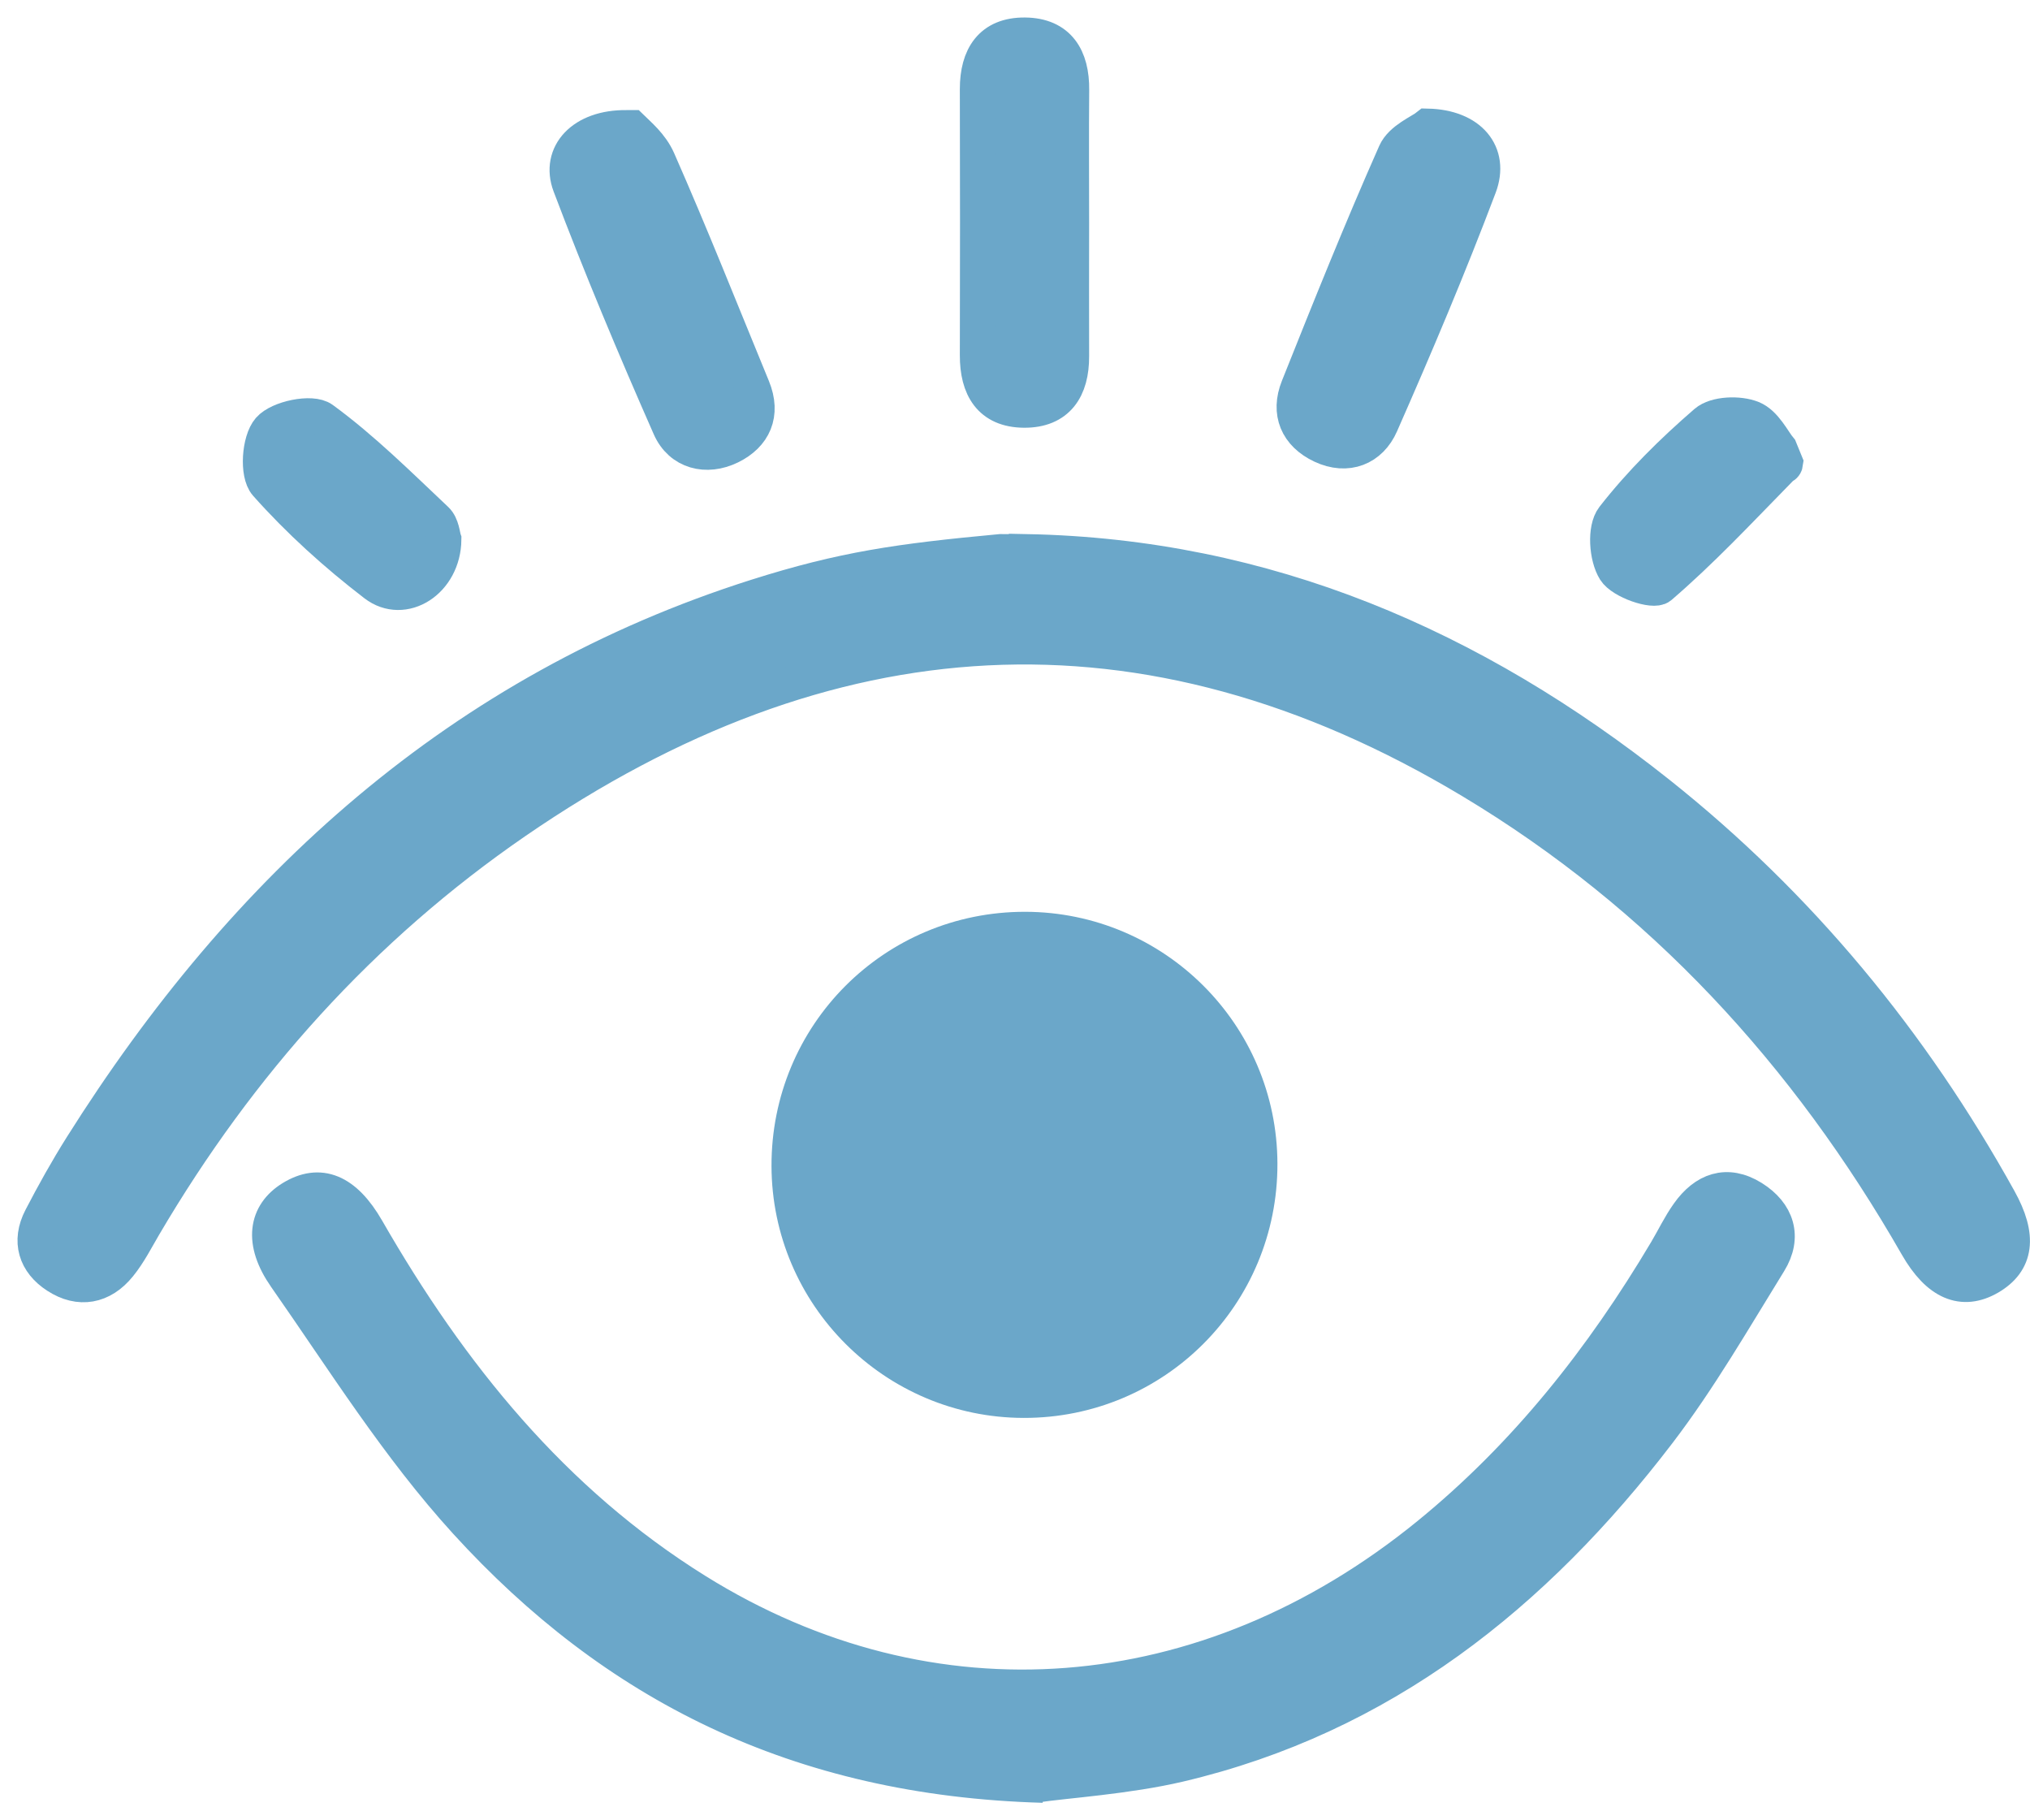 <svg width="58" height="52" viewBox="0 0 58 52" fill="none" xmlns="http://www.w3.org/2000/svg">
<path d="M29.326 15.757C36.169 15.889 42.093 18.462 47.379 22.66C51.408 25.861 54.622 29.764 57.116 34.261C57.71 35.328 57.609 36.046 56.836 36.495C56.075 36.934 55.378 36.652 54.772 35.593C51.63 30.107 47.476 25.578 42.037 22.315C32.699 16.712 23.584 17.383 14.733 23.468C10.323 26.5 6.831 30.401 4.122 35.008C3.895 35.394 3.691 35.8 3.411 36.145C2.92 36.753 2.269 36.874 1.621 36.452C1.018 36.062 0.825 35.461 1.172 34.792C1.533 34.097 1.915 33.411 2.332 32.749C6.995 25.343 13.154 19.722 21.621 17.037C24.084 16.257 25.672 16.028 28.588 15.757L29.326 15.759V15.757Z" fill="#6BA7C9" stroke="#6BA7C9" stroke-miterlimit="10"/>
<path d="M29.804 51C22.767 50.803 17.53 48.098 13.318 43.479C11.373 41.346 9.817 38.852 8.155 36.475C7.457 35.474 7.603 34.676 8.334 34.225C9.133 33.734 9.85 34.014 10.487 35.122C12.863 39.256 15.794 42.892 19.892 45.444C26.601 49.623 34.478 48.999 40.81 43.843C43.598 41.573 45.782 38.805 47.608 35.732C47.817 35.38 47.994 35.005 48.232 34.671C48.705 34.003 49.337 33.761 50.071 34.218C50.775 34.658 50.993 35.333 50.549 36.051C49.53 37.699 48.557 39.391 47.384 40.925C43.849 45.55 39.482 49.046 33.684 50.408C32.204 50.755 30.463 50.866 29.598 50.993L29.804 51Z" fill="#6BA7C9" stroke="#6BA7C9" stroke-miterlimit="10"/>
<path d="M35.998 33.24C36.01 36.988 32.995 40.012 29.249 40.005C25.558 39.998 22.554 37.002 22.543 33.31C22.532 29.557 25.542 26.541 29.292 26.547C32.988 26.554 35.987 29.546 35.998 33.238V33.24Z" fill="#6BA7C9" stroke="#6BA7C9" stroke-miterlimit="10"/>
<path d="M30.618 6.372C30.618 7.639 30.613 8.909 30.618 10.176C30.622 11.1 30.225 11.726 29.258 11.719C28.287 11.712 27.922 11.069 27.924 10.151C27.931 7.615 27.931 5.078 27.924 2.543C27.924 1.619 28.314 0.991 29.283 1C30.25 1.009 30.629 1.646 30.62 2.568C30.609 3.835 30.618 5.105 30.618 6.372Z" fill="#6BA7C9" stroke="#6BA7C9" stroke-miterlimit="10"/>
<path d="M18.046 3.645C18.239 3.835 18.607 4.133 18.802 4.573C19.748 6.72 20.612 8.902 21.505 11.071C21.819 11.834 21.538 12.432 20.867 12.76C20.186 13.092 19.45 12.912 19.138 12.208C18.133 9.927 17.167 7.626 16.285 5.293C15.951 4.405 16.646 3.629 17.902 3.645H18.046Z" fill="#6BA7C9" stroke="#6BA7C9" stroke-miterlimit="10"/>
<path d="M40.785 3.602C42.005 3.629 42.62 4.389 42.266 5.329C41.4 7.621 40.444 9.88 39.457 12.121C39.157 12.805 38.493 13.076 37.766 12.735C37.064 12.405 36.799 11.791 37.091 11.062C37.986 8.819 38.885 6.578 39.863 4.371C40.036 3.979 40.592 3.757 40.785 3.602Z" fill="#6BA7C9" stroke="#6BA7C9" stroke-miterlimit="10"/>
<path d="M12.683 15.409C12.672 16.604 11.53 17.32 10.716 16.694C9.599 15.837 8.538 14.88 7.605 13.83C7.343 13.534 7.405 12.594 7.688 12.267C7.966 11.944 8.91 11.748 9.215 11.973C10.377 12.823 11.409 13.852 12.463 14.846C12.629 15.003 12.649 15.312 12.683 15.409Z" fill="#6BA7C9" stroke="#6BA7C9" stroke-miterlimit="10"/>
<path d="M51.018 13.224C50.968 13.619 50.121 12.663 50.757 13.505C49.672 14.615 48.606 15.752 47.431 16.761C47.245 16.921 46.341 16.613 46.139 16.29C45.901 15.909 45.845 15.106 46.094 14.785C46.868 13.792 47.783 12.888 48.739 12.062C49.021 11.818 49.685 11.795 50.062 11.948C50.434 12.098 50.665 12.598 50.854 12.823L51.018 13.224Z" fill="#6BA7C9" stroke="#6BA7C9" stroke-miterlimit="10"/>
</svg>
